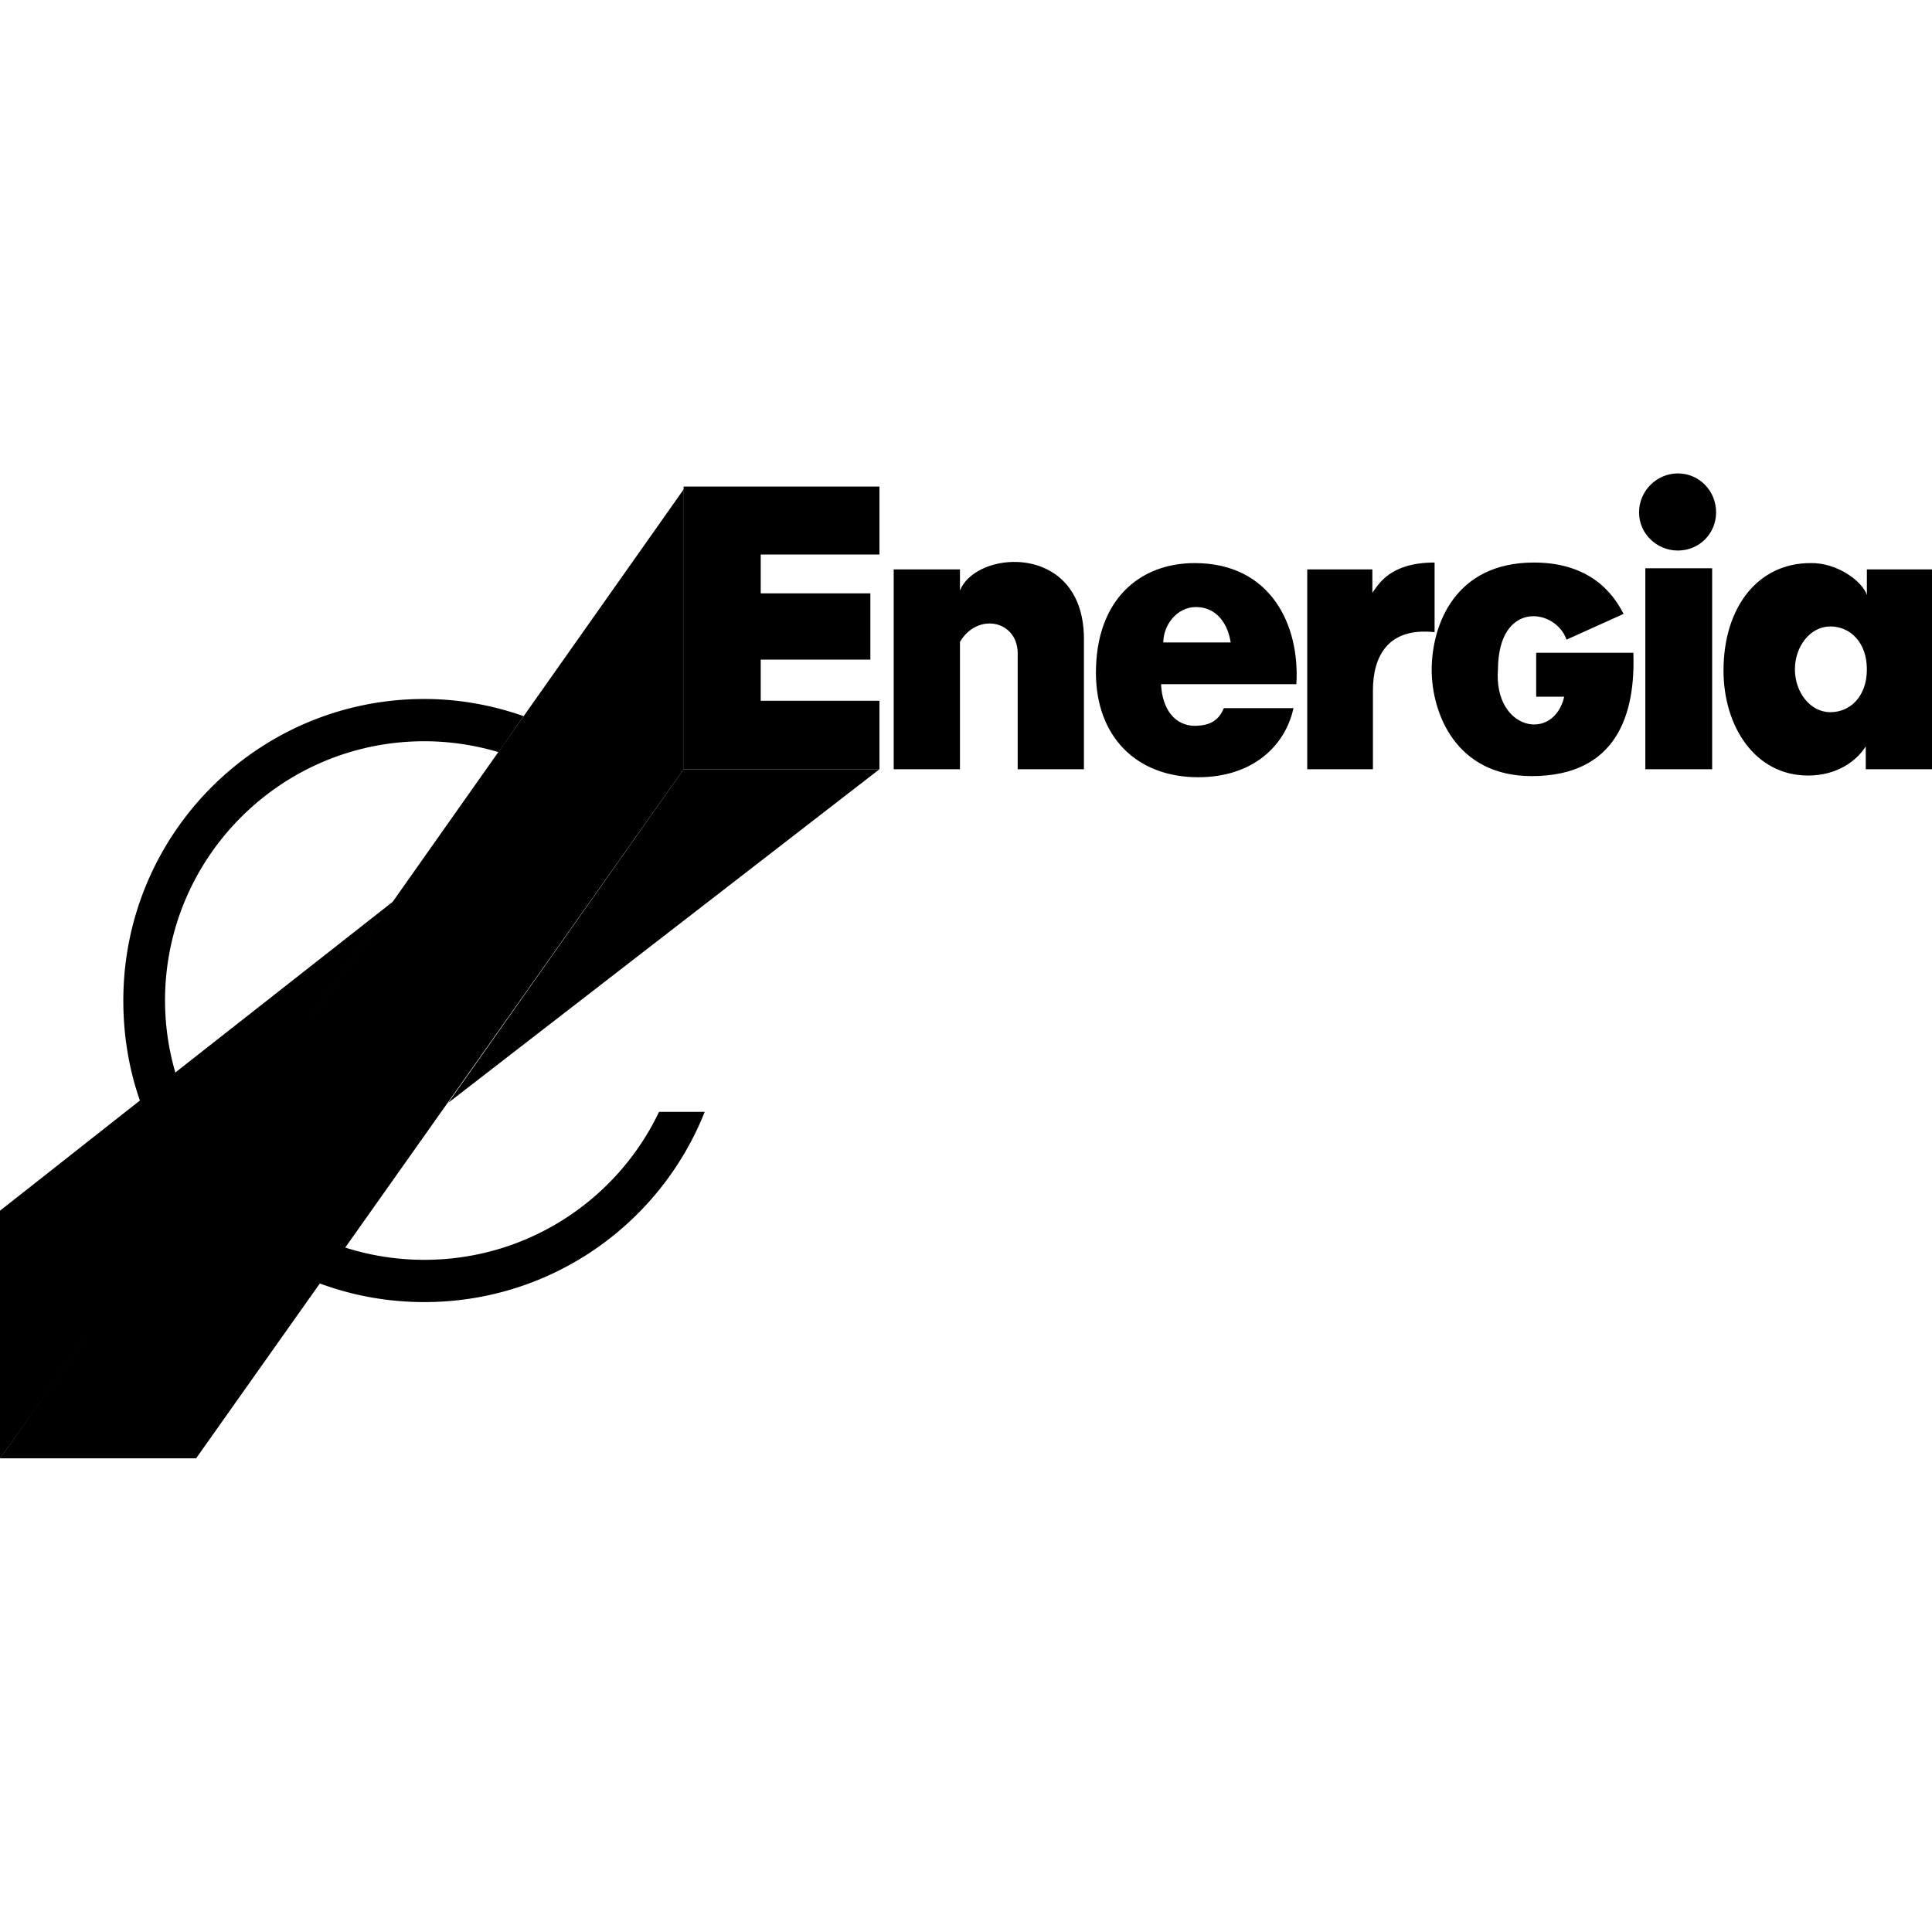 <?xml version="1.0" encoding="iso-8859-1"?><svg height="200px" viewBox="0.0 0.0 24.0 24.0" width="200px" xmlns="http://www.w3.org/2000/svg"><path animation_id="0" d="M8.494 9.554 L2.436 18.116 L0.001 18.116 L8.494 6.077 L8.494 9.554" fill="black" fill-opacity="1.0" filling="0"/>
<path animation_id="1" d="M5.271 8.683 C3.203 8.683 1.532 10.36 1.532 12.429 C1.532 12.864 1.602 13.283 1.738 13.671 L0.0 15.04 L0.0 18.119 L2.37 14.792 C3.054 15.637 4.099 16.175 5.271 16.175 C6.852 16.175 8.204 15.198 8.754 13.812 L8.187 13.812 C7.668 14.9 6.557 15.65 5.271 15.65 C4.21 15.65 3.269 15.138 2.681 14.345 L4.888 11.195 L2.178 13.323 A3.209 3.209 0.0 0 1 2.05 12.429 C2.05 10.65 3.495 9.208 5.271 9.208 C5.592 9.208 5.901 9.257 6.193 9.343 L6.505 8.896 C6.119 8.761 5.705 8.683 5.271 8.683 L5.271 8.683 M8.492 9.556 L5.569 13.699 L10.925 9.556 L8.492 9.556" fill="black" fill-opacity="1.0" filling="0"/>
<path animation_id="2" d="M20.843 5.881 C20.579 5.881 20.361 6.099 20.361 6.364 C20.36 6.628 20.579 6.839 20.843 6.839 C21.11 6.839 21.318 6.628 21.318 6.364 C21.318 6.099 21.11 5.881 20.843 5.881 L20.843 5.881 M8.492 6.044 L8.492 9.556 L10.925 9.556 L10.925 8.705 L9.45 8.705 L9.45 8.194 L10.812 8.194 L10.812 7.371 L9.45 7.371 L9.45 6.888 L10.925 6.888 L10.925 6.044 L8.492 6.044 M12.635 6.981 C12.319 6.97 12.015 7.112 11.925 7.335 L11.925 7.073 L11.102 7.073 L11.102 9.556 L11.925 9.556 L11.925 7.974 C12.138 7.61 12.628 7.701 12.642 8.102 L12.642 9.556 L13.465 9.556 L13.465 7.939 C13.465 7.262 13.041 6.995 12.635 6.981 L12.635 6.981 M17.821 6.988 C17.27 6.988 17.127 7.255 17.048 7.364 L17.048 7.073 L16.239 7.073 L16.239 9.556 L17.055 9.556 L17.055 8.577 C17.055 8.156 17.239 7.79 17.821 7.853 L17.821 6.988 M19.055 6.988 C18.071 6.988 17.785 7.766 17.785 8.322 C17.785 8.854 18.082 9.641 19.027 9.641 C20.091 9.641 20.318 8.861 20.29 8.109 L19.083 8.109 L19.083 8.655 L19.431 8.655 C19.298 9.225 18.552 9.072 18.608 8.315 C18.614 7.448 19.326 7.558 19.46 7.946 L20.169 7.626 C20.09 7.48 19.841 6.988 19.055 6.988 L19.055 6.988 M14.841 6.995 C14.154 6.995 13.614 7.453 13.614 8.357 C13.614 9.144 14.112 9.655 14.884 9.655 C15.556 9.655 15.964 9.272 16.068 8.797 L15.203 8.797 C15.138 8.955 15.027 9.012 14.848 9.017 C14.596 9.017 14.437 8.812 14.423 8.499 L16.104 8.499 C16.149 7.769 15.789 6.995 14.841 6.995 M22.489 6.995 C21.839 6.995 21.411 7.541 21.41 8.329 C21.41 9.021 21.799 9.634 22.461 9.634 C22.818 9.634 23.061 9.456 23.177 9.272 L23.177 9.556 L24.0 9.556 L24.0 7.073 L23.191 7.073 L23.191 7.392 C23.137 7.223 22.824 6.987 22.489 6.995 L22.489 6.995 M20.439 7.059 L20.439 9.556 L21.269 9.556 L21.269 7.059 L20.439 7.059 M14.856 7.541 C15.128 7.541 15.257 7.77 15.288 7.981 L14.451 7.981 C14.451 7.768 14.617 7.541 14.856 7.541 L14.856 7.541 M22.737 7.782 C22.987 7.782 23.191 7.983 23.191 8.315 C23.191 8.649 22.987 8.847 22.737 8.847 C22.487 8.847 22.297 8.599 22.297 8.315 C22.297 8.03 22.487 7.782 22.737 7.782" fill="black" fill-opacity="1.0" filling="0"/></svg>